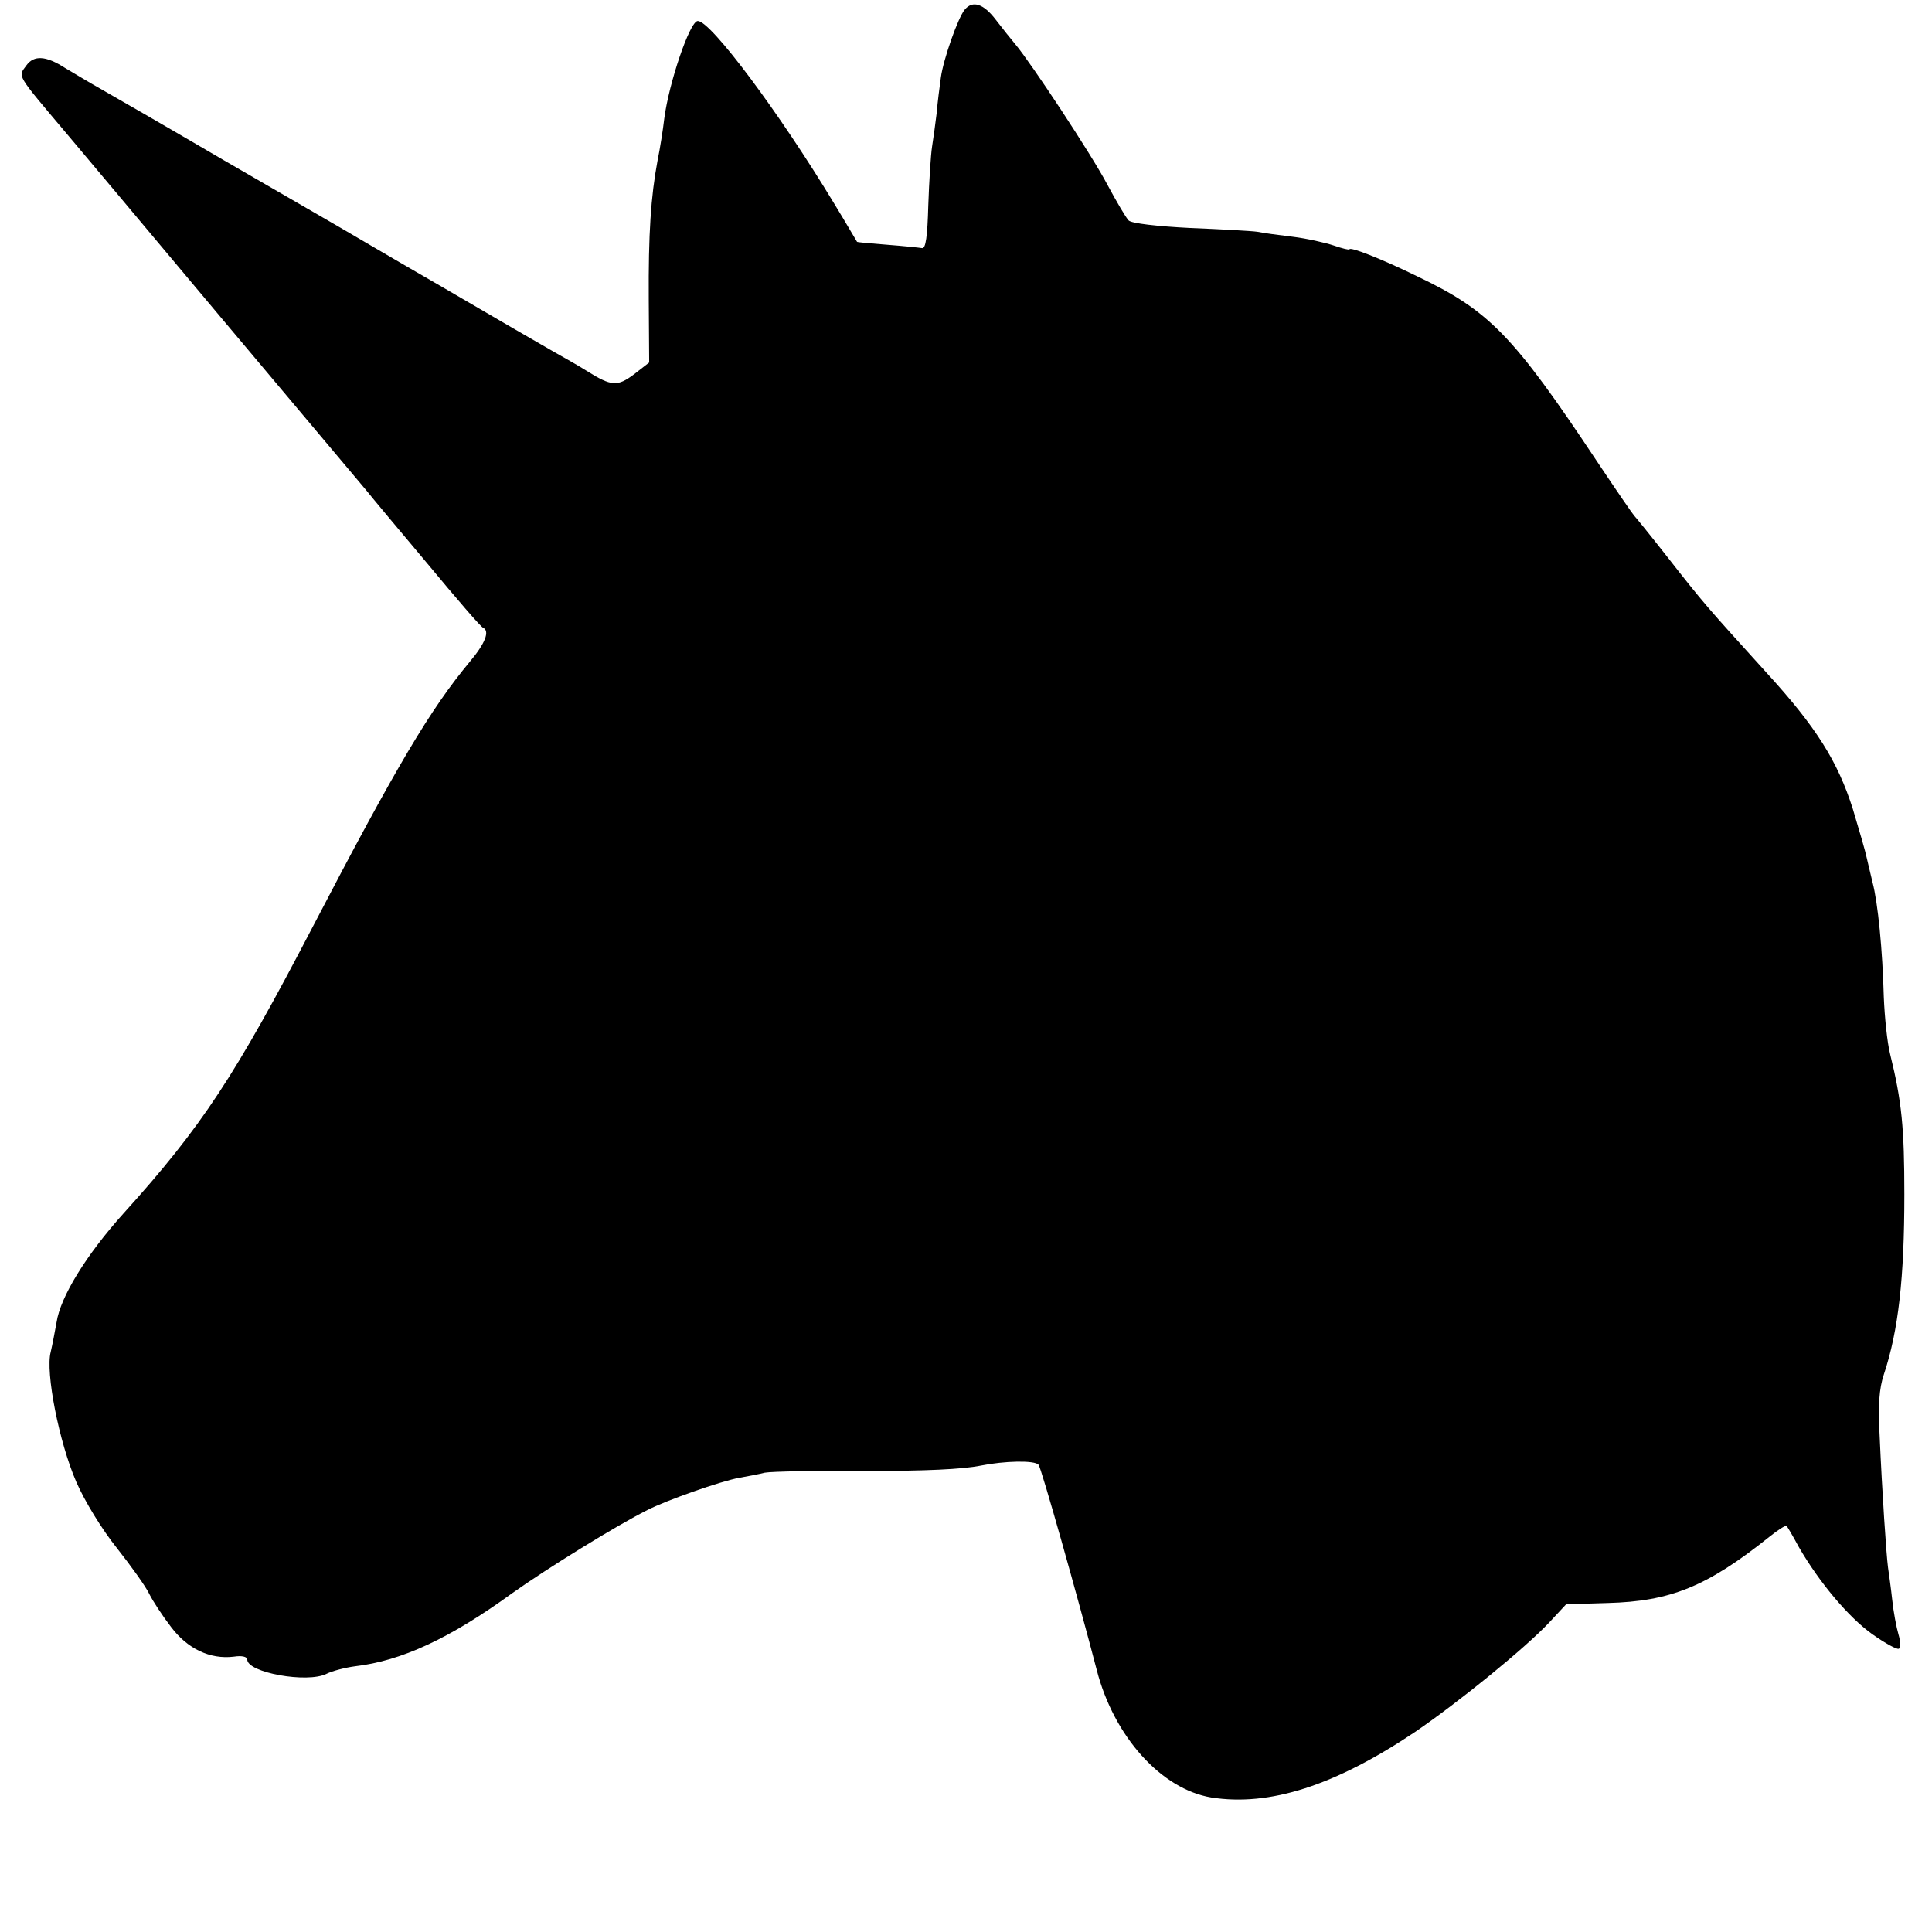 <?xml version="1.0" standalone="no"?>
<!DOCTYPE svg PUBLIC "-//W3C//DTD SVG 20010904//EN"
 "http://www.w3.org/TR/2001/REC-SVG-20010904/DTD/svg10.dtd">
<svg version="1.0" xmlns="http://www.w3.org/2000/svg"
 width="461pt" height="461pt" viewBox="0 0 461 461"
 preserveAspectRatio="xMidYMid meet">
<g transform="translate(0,461) scale(0.1,-0.1)"
fill="#000000" stroke="none">
<path d="M2302 4587 c-16 -19 -51 -118 -57 -162 -3 -22 -8 -60 -10 -85 -3 -25
-8 -61 -11 -80 -3 -19 -7 -82 -9 -140 -2 -74 -6 -104 -15 -102 -6 1 -44 5 -83
8 -39 3 -72 6 -72 7 -1 1 -25 43 -55 92 -131 217 -294 435 -325 435 -19 0 -69
-148 -80 -233 -3 -26 -10 -71 -16 -100 -16 -86 -22 -174 -21 -332 l1 -150 -36
-28 c-40 -30 -54 -29 -113 8 -19 12 -56 33 -81 47 -25 14 -142 82 -260 151
-118 68 -230 134 -249 145 -19 11 -145 84 -280 162 -135 79 -265 154 -290 168
-25 14 -63 37 -85 50 -45 29 -74 31 -92 6 -20 -28 -27 -17 97 -164 21 -25 185
-220 365 -435 180 -214 337 -401 349 -415 11 -14 77 -93 146 -175 69 -83 128
-152 133 -153 16 -8 5 -37 -32 -81 -94 -113 -175 -249 -374 -631 -186 -357
-265 -478 -452 -685 -90 -100 -151 -200 -160 -260 -4 -22 -10 -54 -14 -71 -13
-48 20 -216 61 -310 20 -46 61 -113 97 -158 34 -43 69 -92 77 -109 9 -18 32
-53 52 -79 39 -52 93 -78 150 -71 19 3 32 0 32 -7 0 -31 143 -57 189 -34 14 7
45 15 68 18 111 13 226 66 376 175 83 59 248 161 322 198 45 23 175 69 220 77
17 3 44 8 60 12 17 3 125 5 241 4 141 0 231 4 275 13 55 11 127 13 137 2 6 -5
94 -317 139 -490 41 -159 154 -284 273 -304 139 -22 295 28 486 156 104 71
263 200 321 262 l40 43 99 3 c150 4 237 39 386 158 21 17 39 28 41 26 2 -2 15
-24 29 -50 49 -85 119 -168 175 -208 31 -22 60 -38 64 -35 4 2 4 18 -1 34 -5
17 -12 54 -15 83 -3 28 -8 63 -10 77 -4 30 -14 178 -20 315 -4 72 -1 112 10
145 35 105 49 231 49 430 0 158 -6 222 -34 335 -7 28 -13 88 -15 135 -3 113
-14 226 -27 275 -5 22 -12 49 -14 59 -2 11 -17 63 -33 116 -36 113 -87 195
-206 325 -144 159 -148 163 -238 278 -40 51 -75 94 -78 97 -3 3 -43 61 -89
130 -200 301 -257 359 -429 441 -88 43 -161 71 -161 64 0 -2 -17 2 -37 9 -21
7 -65 17 -98 21 -33 4 -71 9 -85 12 -14 2 -86 6 -160 9 -79 4 -140 11 -147 18
-6 6 -29 45 -51 86 -38 72 -182 290 -219 334 -10 12 -31 38 -47 59 -29 38 -55
47 -74 24z"/>
</g>
</svg>
